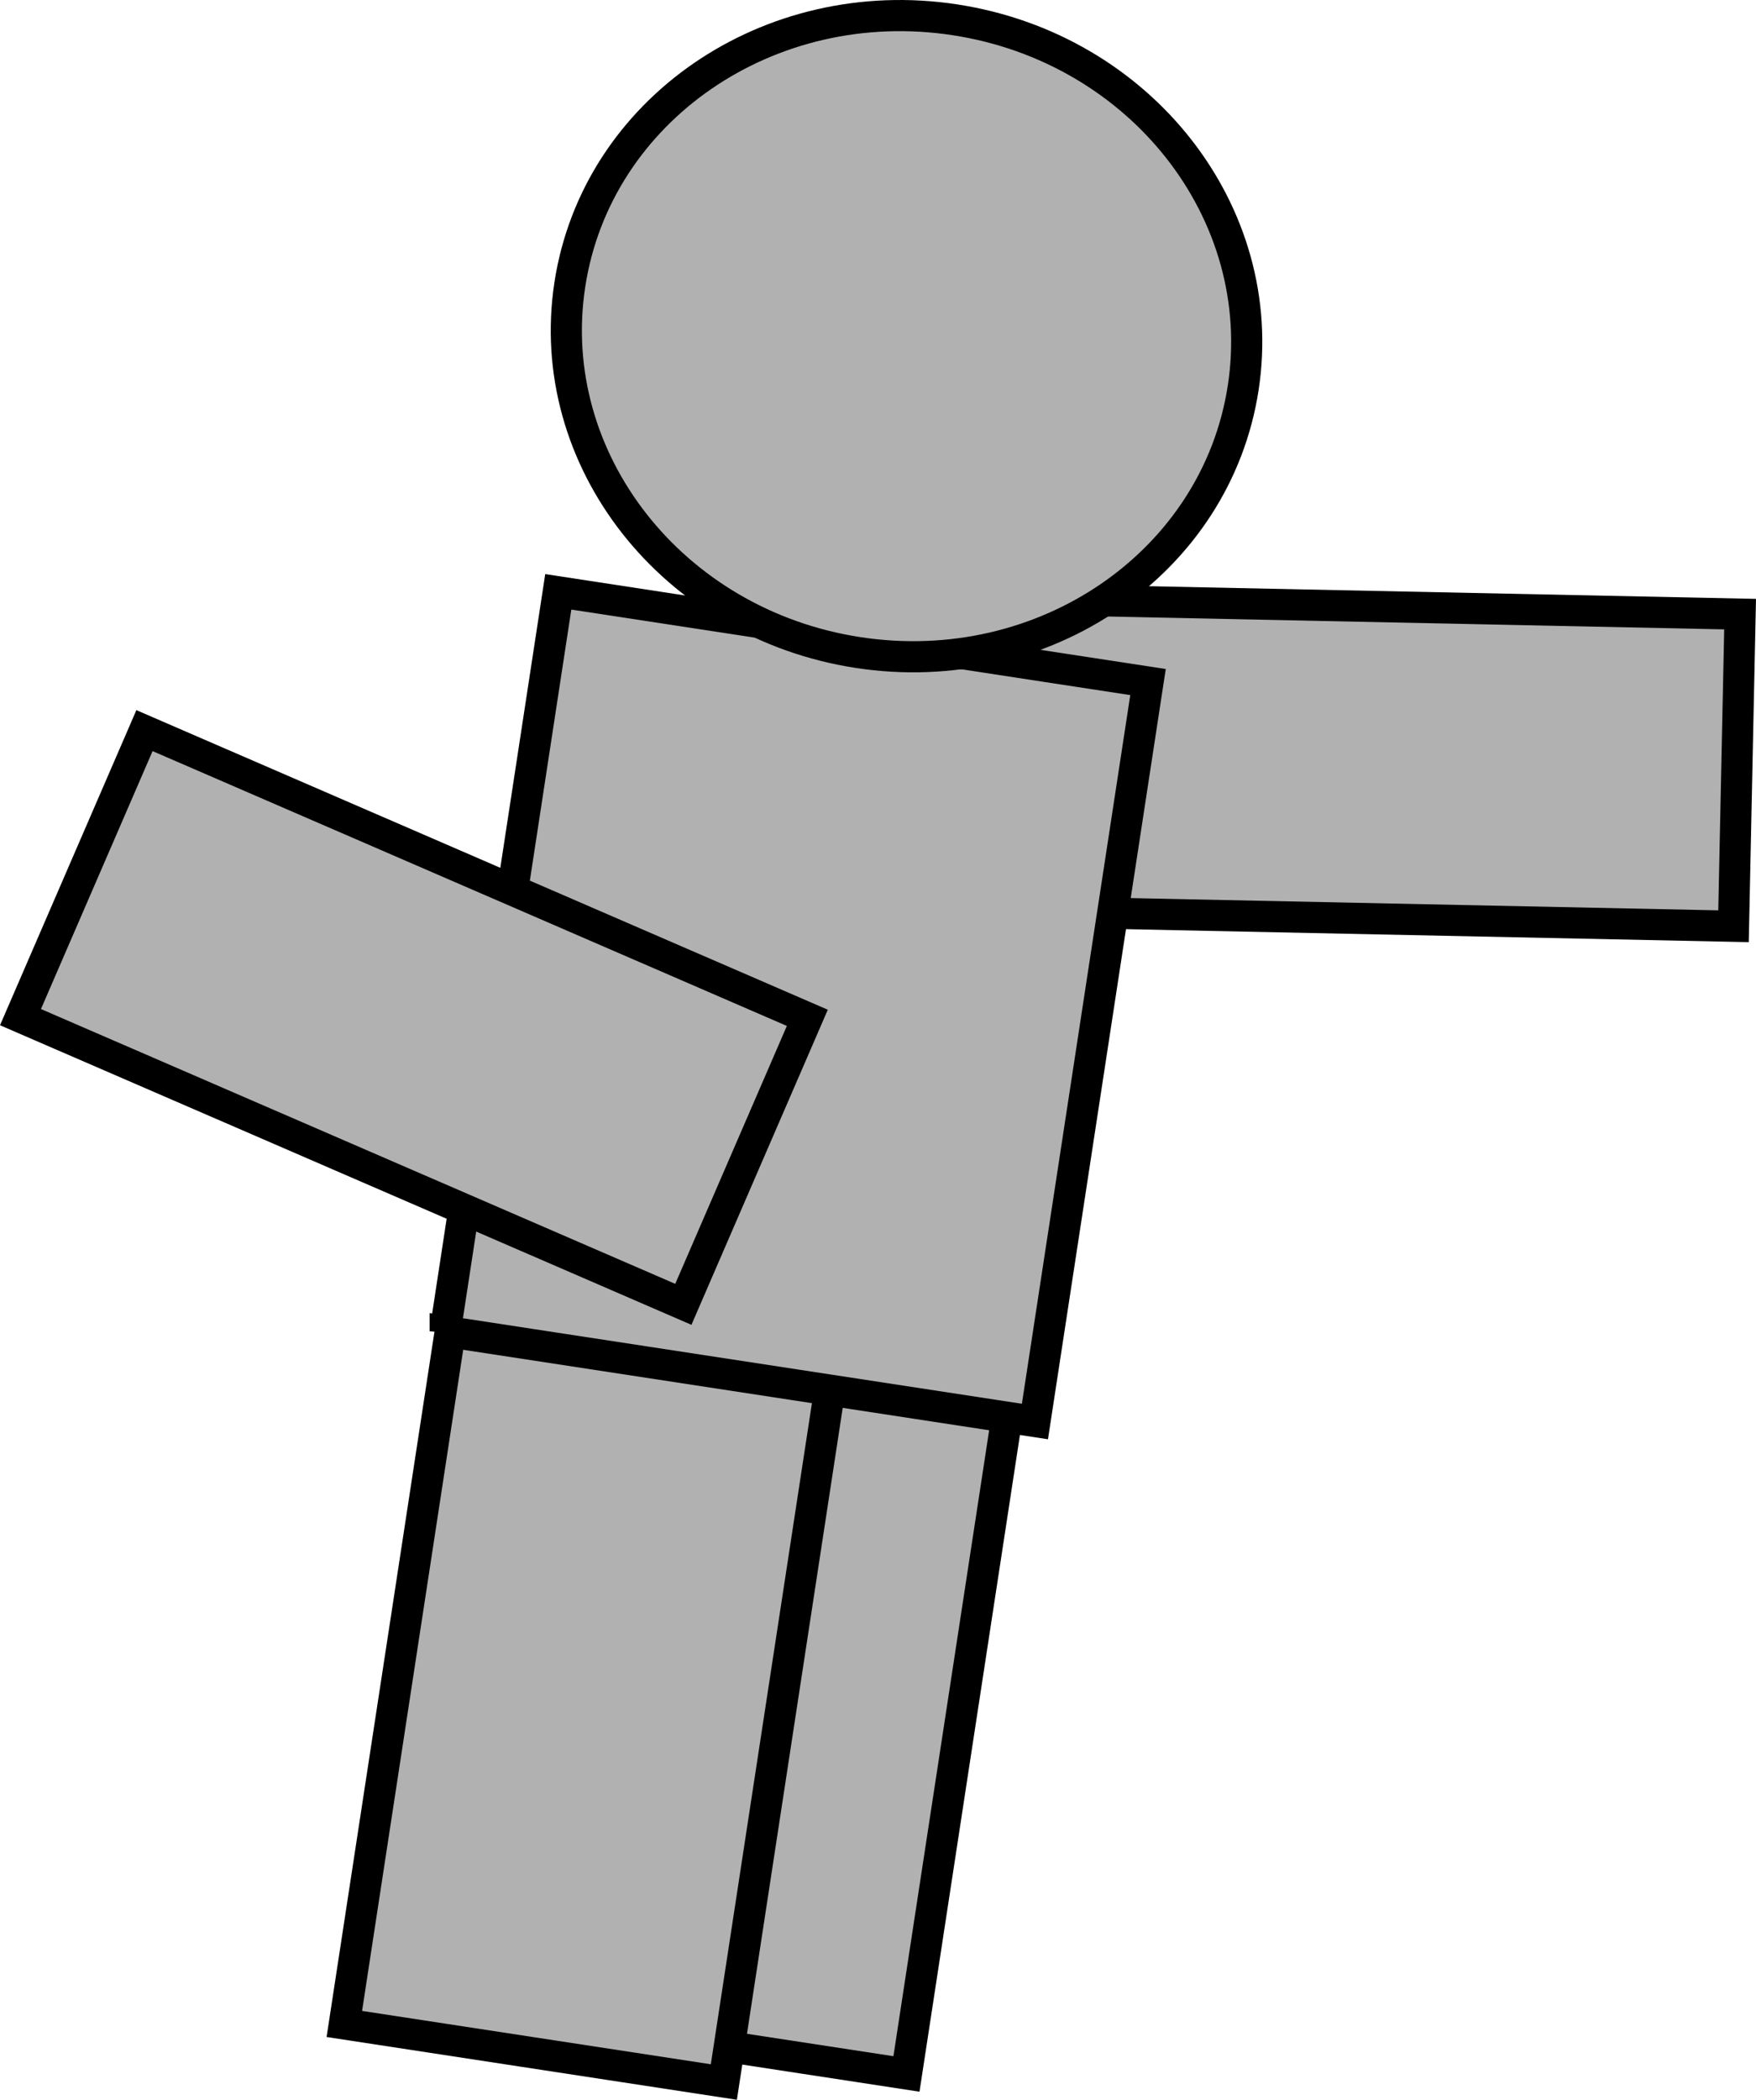 <svg version="1.1" xmlns="http://www.w3.org/2000/svg" xmlns:xlink="http://www.w3.org/1999/xlink" width="84.567" height="101.097" viewBox="0,0,84.567,101.097"><g transform="translate(-211.05,-129.454)"><g data-paper-data="{&quot;isPaintingLayer&quot;:true}" fill="#b1b1b1" fill-rule="nonzero" stroke="#000000" stroke-width="1.5" stroke-linecap="butt" stroke-linejoin="miter" stroke-miterlimit="10" stroke-dasharray="" stroke-dashoffset="0" style="mix-blend-mode: normal"><path d="M294.534,174.05l-34.781,-0.725l0.317,-15.028l34.781,0.725z" data-paper-data="{&quot;index&quot;:null}"/><path d="M236.671,226.55l5.559,-36.34l18.033,2.758l-5.559,36.34z"/><path d="M227.633,226.901l5.634,-36.831l18.277,2.796l-5.634,36.831z"/><path d="M232.49,193.552l5.446,-35.603l28.401,4.344l-5.446,35.603c0,0 -7.347,-1.124 -11.562,-1.769c-5.087,-0.778 -16.839,-2.576 -16.839,-2.576z"/><path d="M270.922,148.12c-1.287,8.413 -9.59,14.122 -18.545,12.752c-8.955,-1.37 -15.172,-9.3 -13.885,-17.713c1.287,-8.413 9.59,-14.122 18.545,-12.752c8.955,1.37 15.172,9.3 13.885,17.713z" data-paper-data="{&quot;index&quot;:null}"/><path d="M243.959,192.254l-31.922,-13.828l5.971,-13.795l31.922,13.828z" data-paper-data="{&quot;index&quot;:null}"/></g></g></svg>